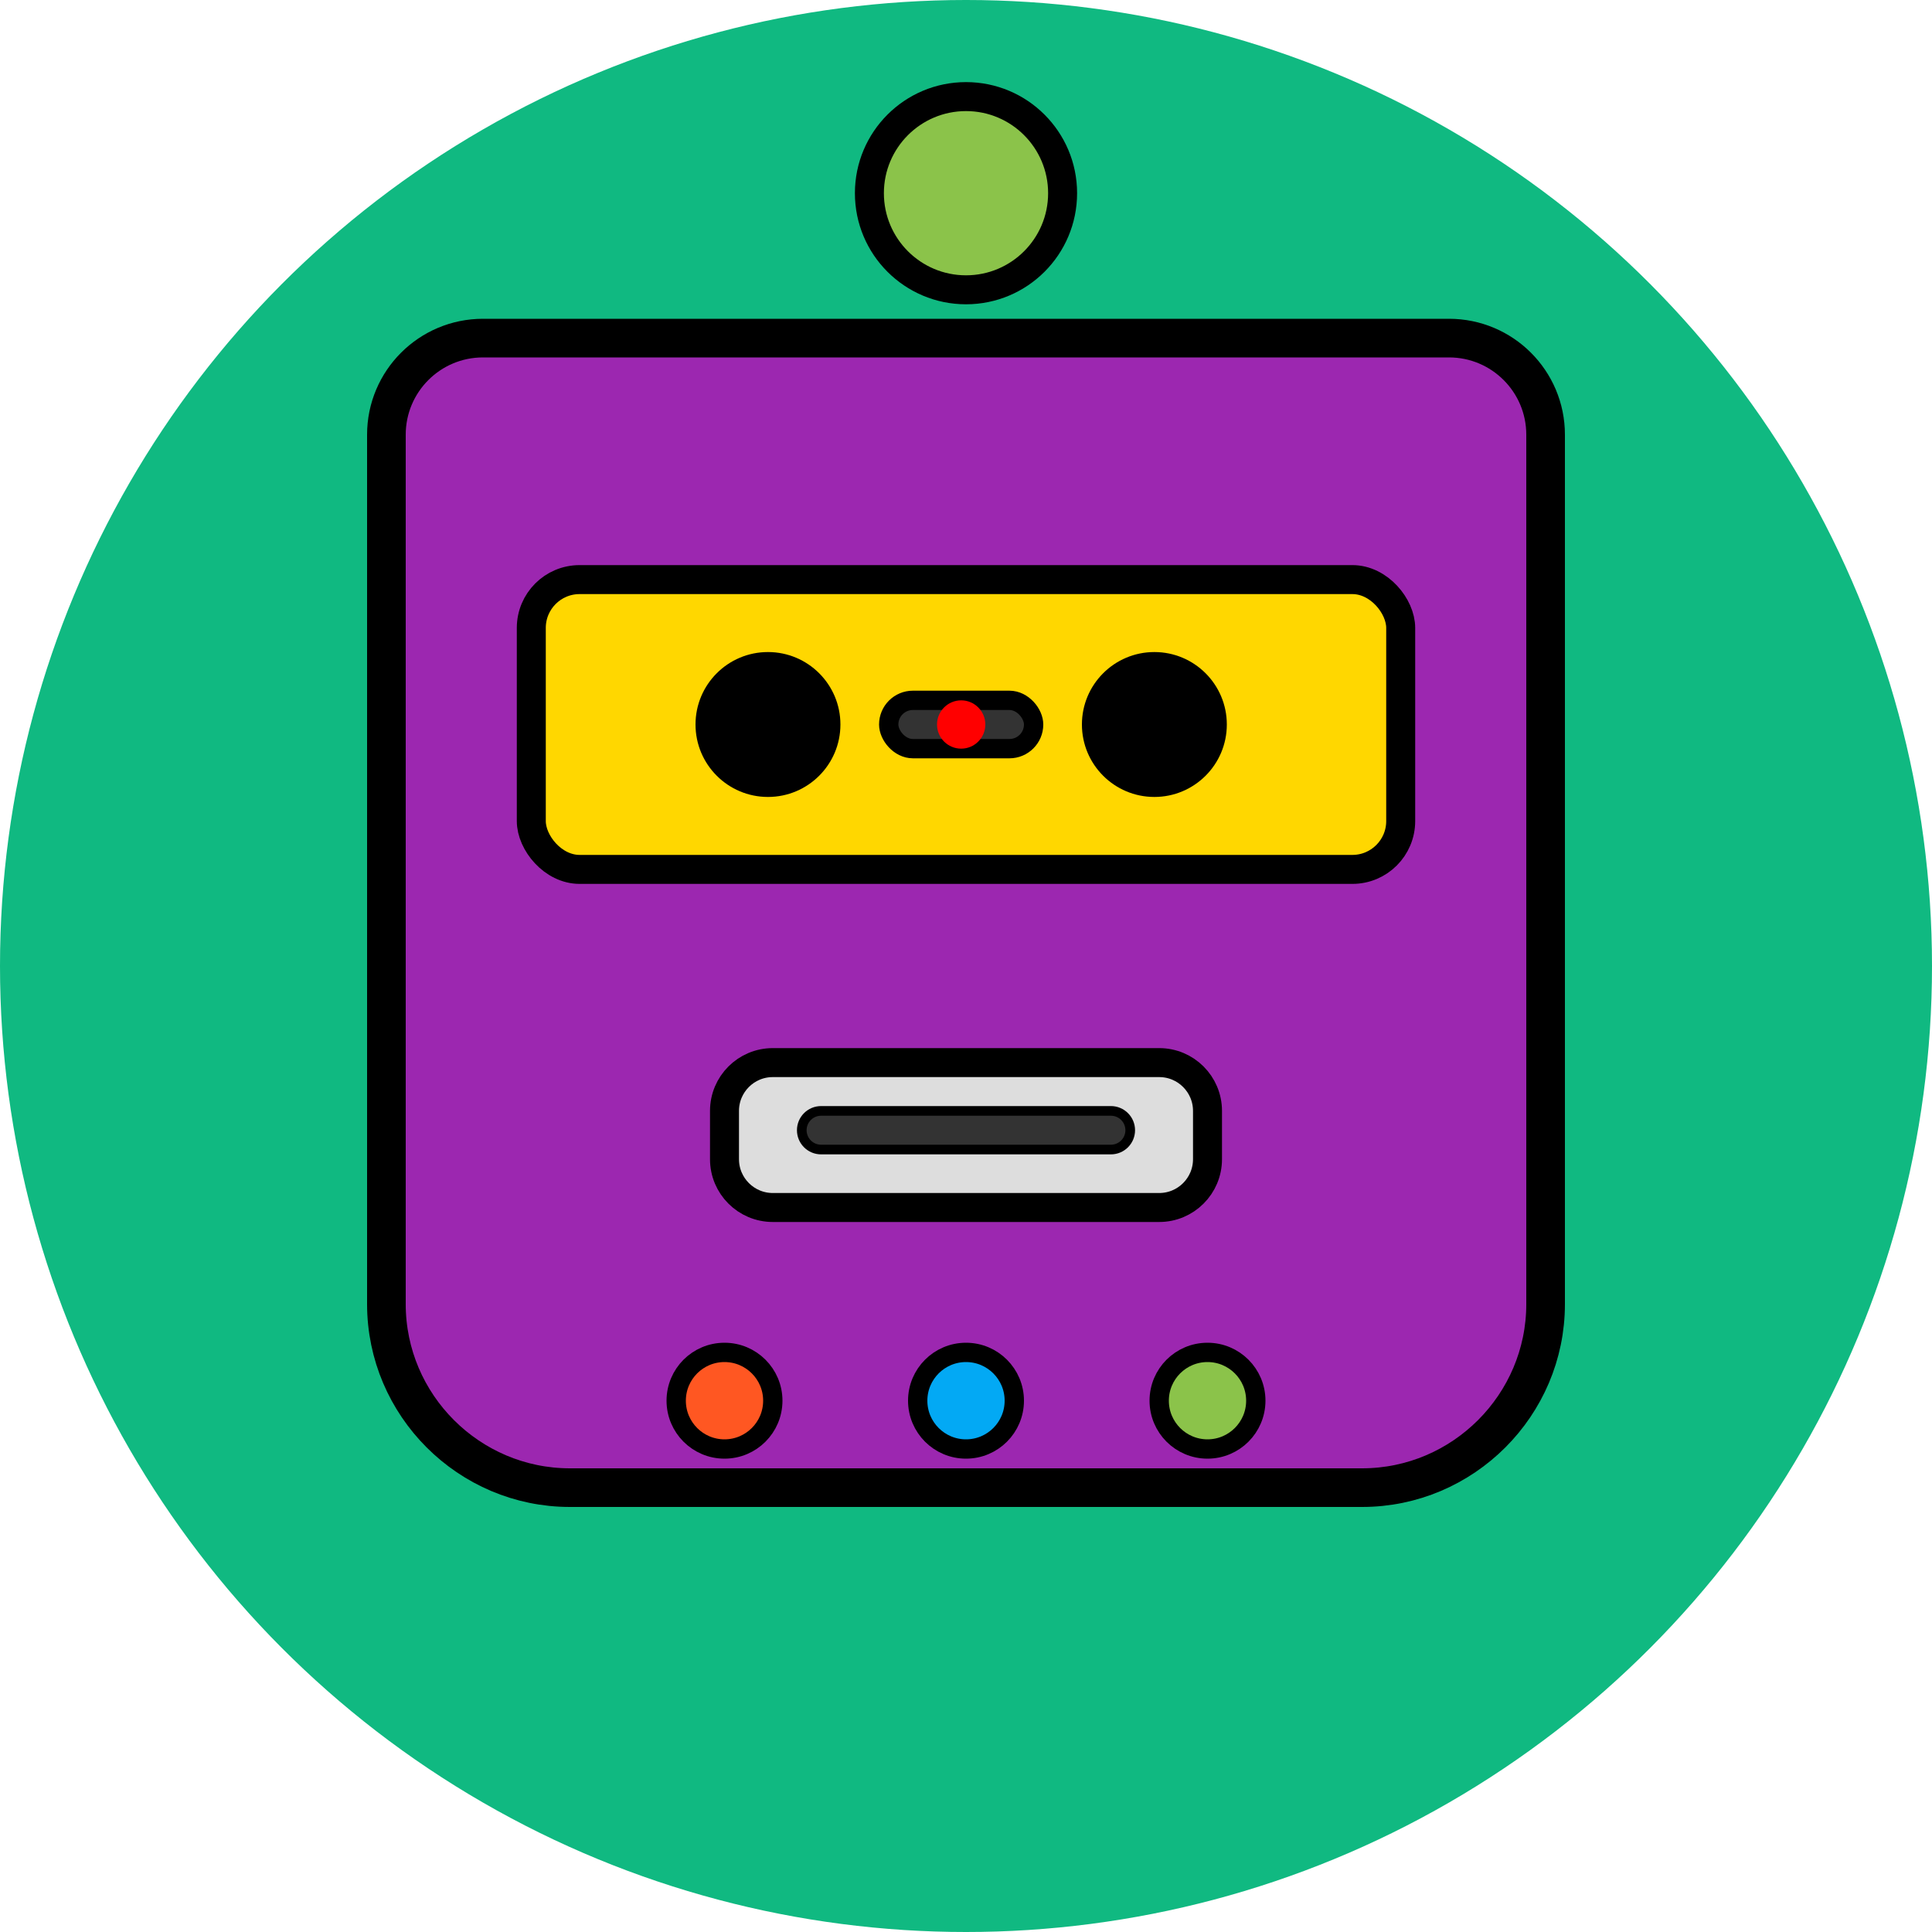 <?xml version="1.0" encoding="UTF-8"?>
<svg width="200px" height="200px" viewBox="0 0 200 200" version="1.1" xmlns="http://www.w3.org/2000/svg" xmlns:xlink="http://www.w3.org/1999/xlink">
    <title>Robot Avatar 3</title>
    <g id="Robot-Avatar-3" stroke="none" stroke-width="1" fill="none" fill-rule="evenodd">
        <circle id="Background" fill="#10B981" cx="100" cy="100" r="100"></circle>
        <g id="Robot-Head" transform="translate(40, 35)">
            <path d="M10,0 L110,0 C115.523,-1.01453063e-15 120,4.477 120,10 L120,100 C120,110.457 111.457,119 101,119 L19,119 C8.543,119 1.2952191e-15,110.457 0,100 L0,10 C-6.76353751e-16,4.477 4.477,1.01453063e-15 10,0 Z" id="Head" stroke="#000000" stroke-width="4" fill="#9C27B0"></path>
            <circle id="Antenna-Top" stroke="#000000" stroke-width="3" fill="#8BC34A" cx="60" cy="-15" r="10"></circle>
            <rect id="Visor" stroke="#000000" stroke-width="3" fill="#FFD700" x="15" y="25" width="90" height="30" rx="5"></rect>
            <g id="Eyes" transform="translate(27, 30)">
                <circle id="Left-Eye" fill="#000000" cx="12.5" cy="10" r="7.5"></circle>
                <circle id="Right-Eye" fill="#000000" cx="52.5" cy="10" r="7.5"></circle>
                <rect id="Scanner" stroke="#000000" stroke-width="2" fill="#333333" x="25" y="7.5" width="15" height="5" rx="2.5"></rect>
                <circle id="Scanner-Light" fill="#FF0000" cx="32.5" cy="10" r="2.5"></circle>
            </g>
            <path d="M40,75 L80,75 C82.761,75 85,77.239 85,80 L85,85 C85,87.761 82.761,90 80,90 L40,90 C37.239,90 35,87.761 35,85 L35,80 C35,77.239 37.239,75 40,75 Z" id="Mouth-Base" stroke="#000000" stroke-width="3" fill="#DDDDDD"></path>
            <path d="M45,80 L75,80 C76.105,80 77,80.895 77,82 C77,83.105 76.105,84 75,84 L45,84 C43.895,84 43,83.105 43,82 C43,80.895 43.895,80 45,80 Z" id="Mouth" stroke="#000000" stroke-width="1" fill="#333333"></path>
            <g id="Indicator-Lights" transform="translate(25, 105)" stroke="#000000" stroke-width="2">
                <circle fill="#FF5722" cx="10" cy="5" r="5"></circle>
                <circle fill="#03A9F4" cx="35" cy="5" r="5"></circle>
                <circle fill="#8BC34A" cx="60" cy="5" r="5"></circle>
            </g>
        </g>
    </g>
</svg>
